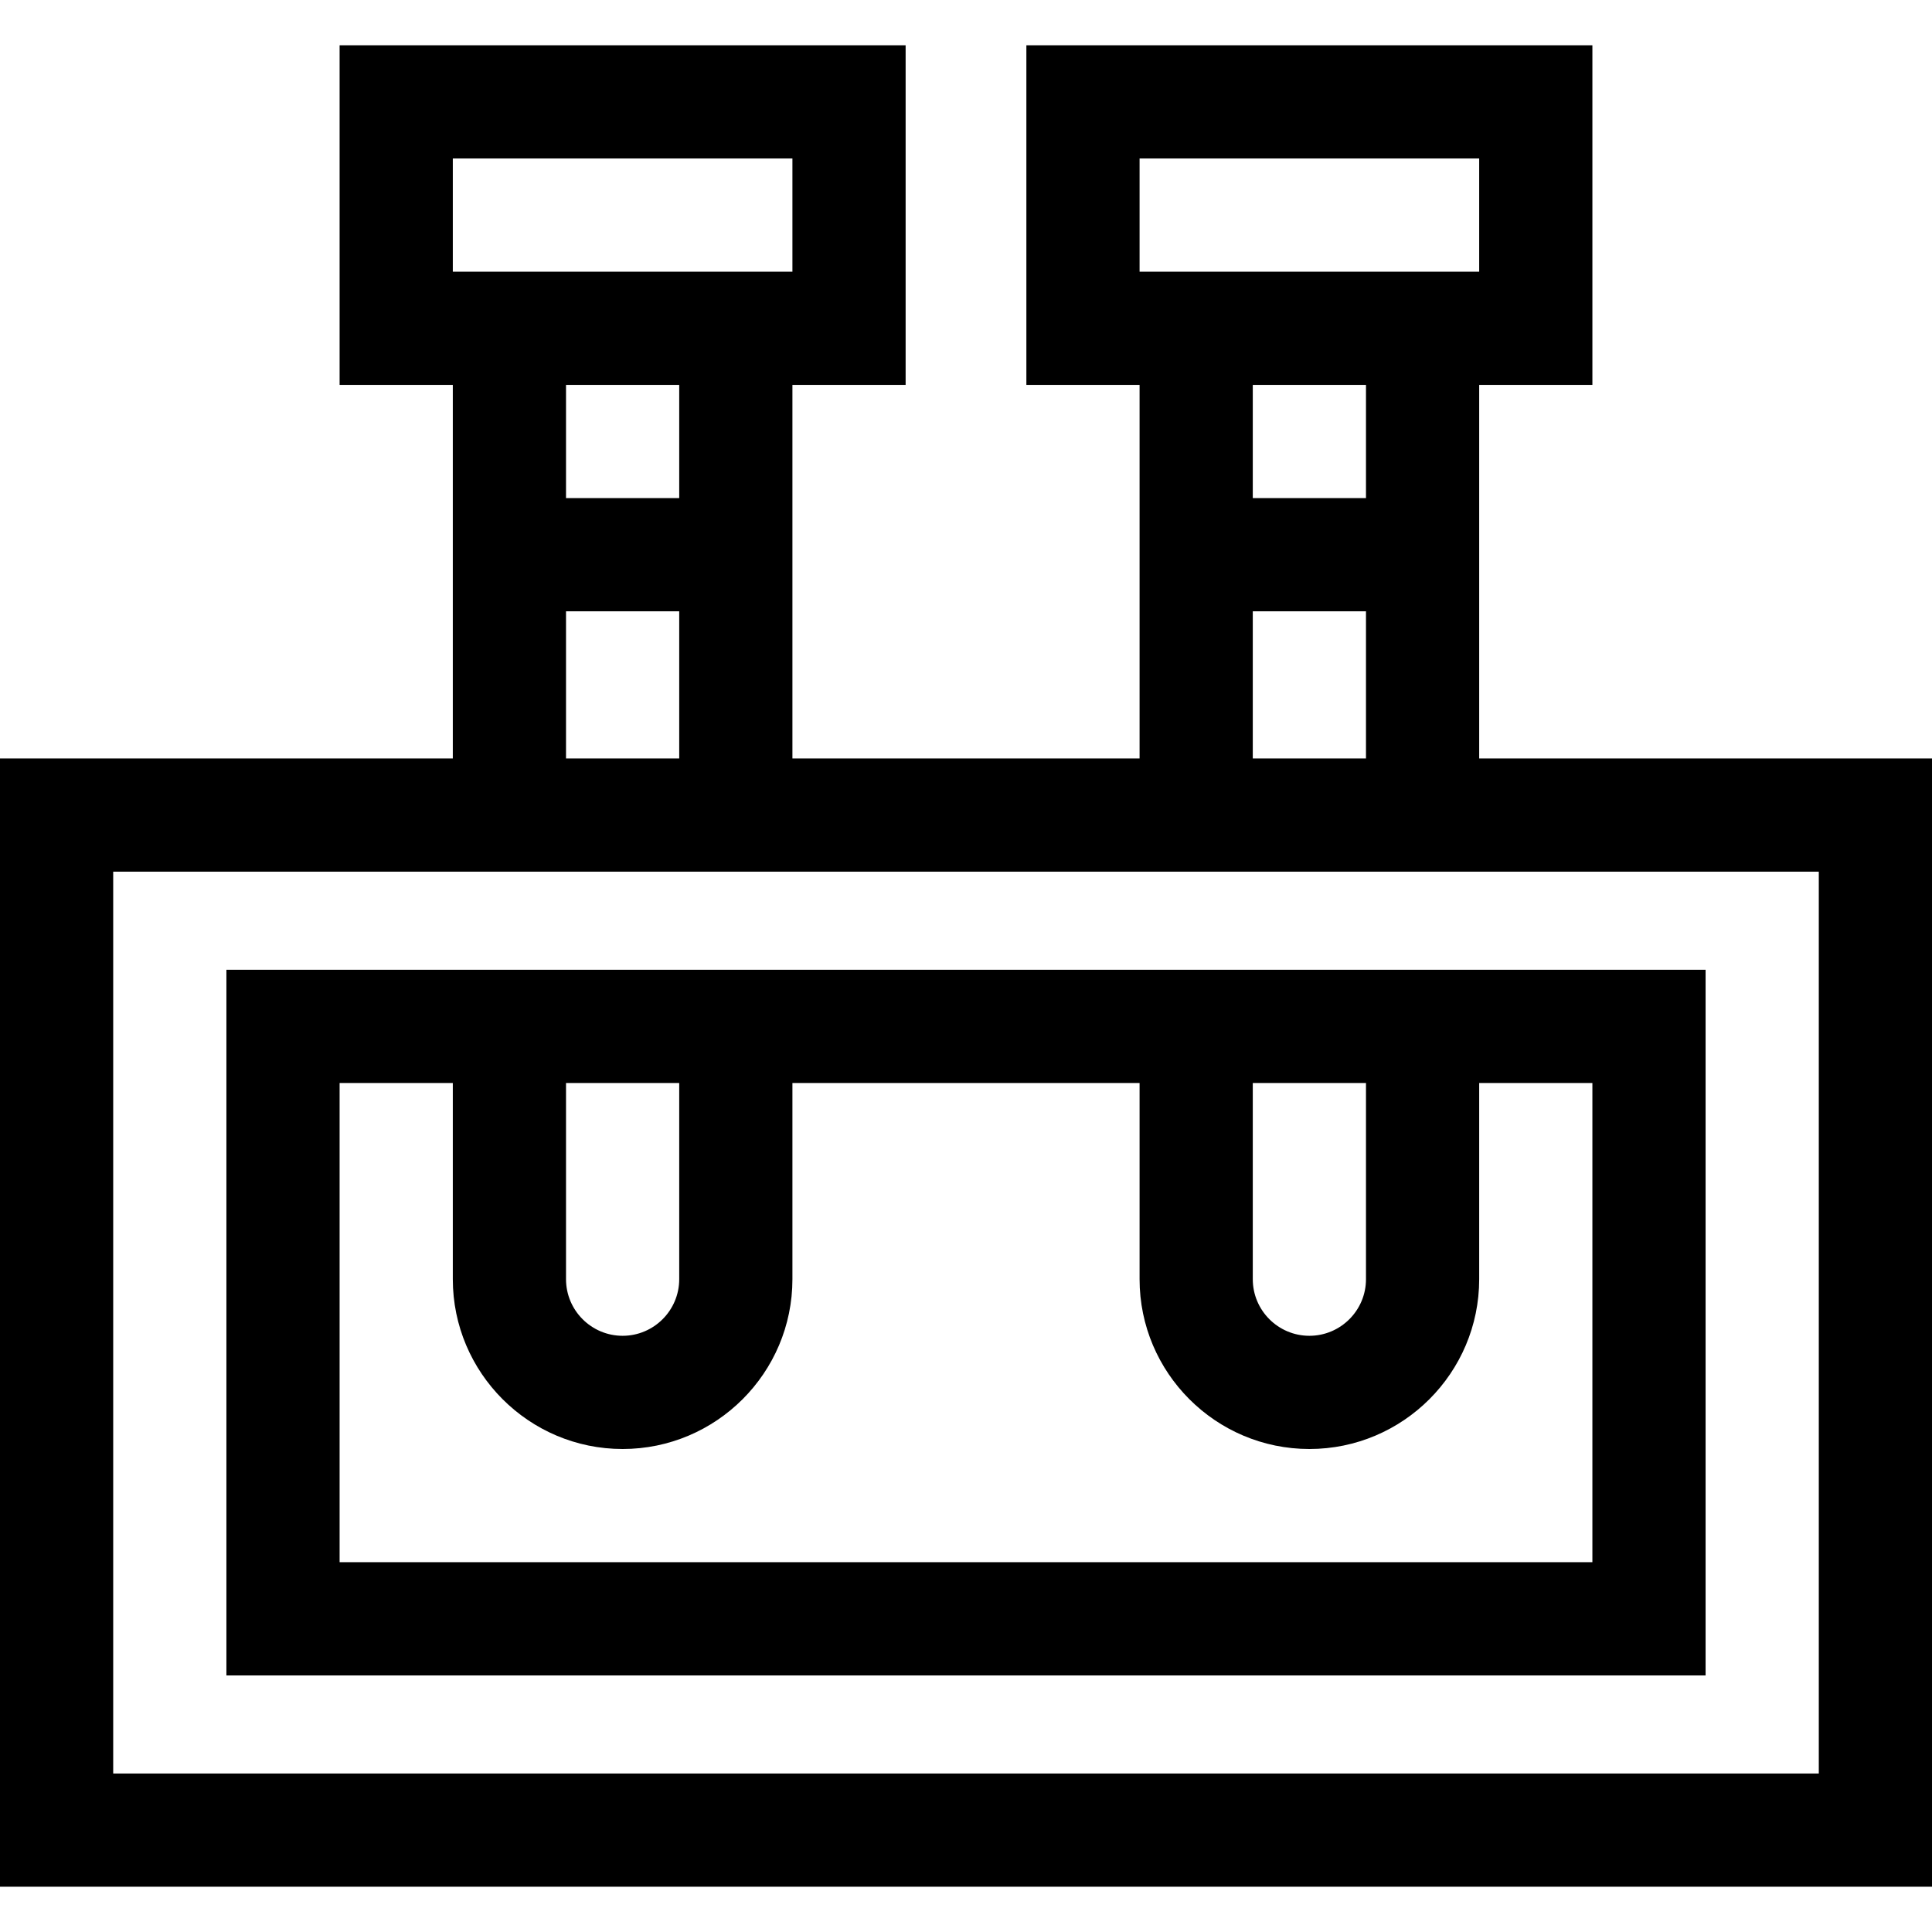 <svg id="Capa_1" enable-background="new 0 0 512 512" height="512" viewBox="0 0 512 512" width="512" xmlns="http://www.w3.org/2000/svg"><g><path d="m392 201v-99h30v-90h-150v90h30v99h-92v-99h30v-90h-150v90h30v99h-120v299h512v-299zm-90-159h90v30h-90zm60 60v30h-30v-30zm-30 60h30v39h-30zm-212-120h90v30h-90zm60 60v30h-30v-30zm-30 60h30v39h-30zm332 308h-452v-239h452z"/><path d="m452 257h-392v187h392zm-120 30h30v52c0 8.271-6.729 15-15 15s-15-6.729-15-15zm-182 0h30v52c0 8.271-6.729 15-15 15s-15-6.729-15-15zm272 127h-332v-127h30v52c0 24.813 20.187 45 45 45s45-20.187 45-45v-52h92v52c0 24.813 20.187 45 45 45s45-20.187 45-45v-52h30z"/></g></svg>